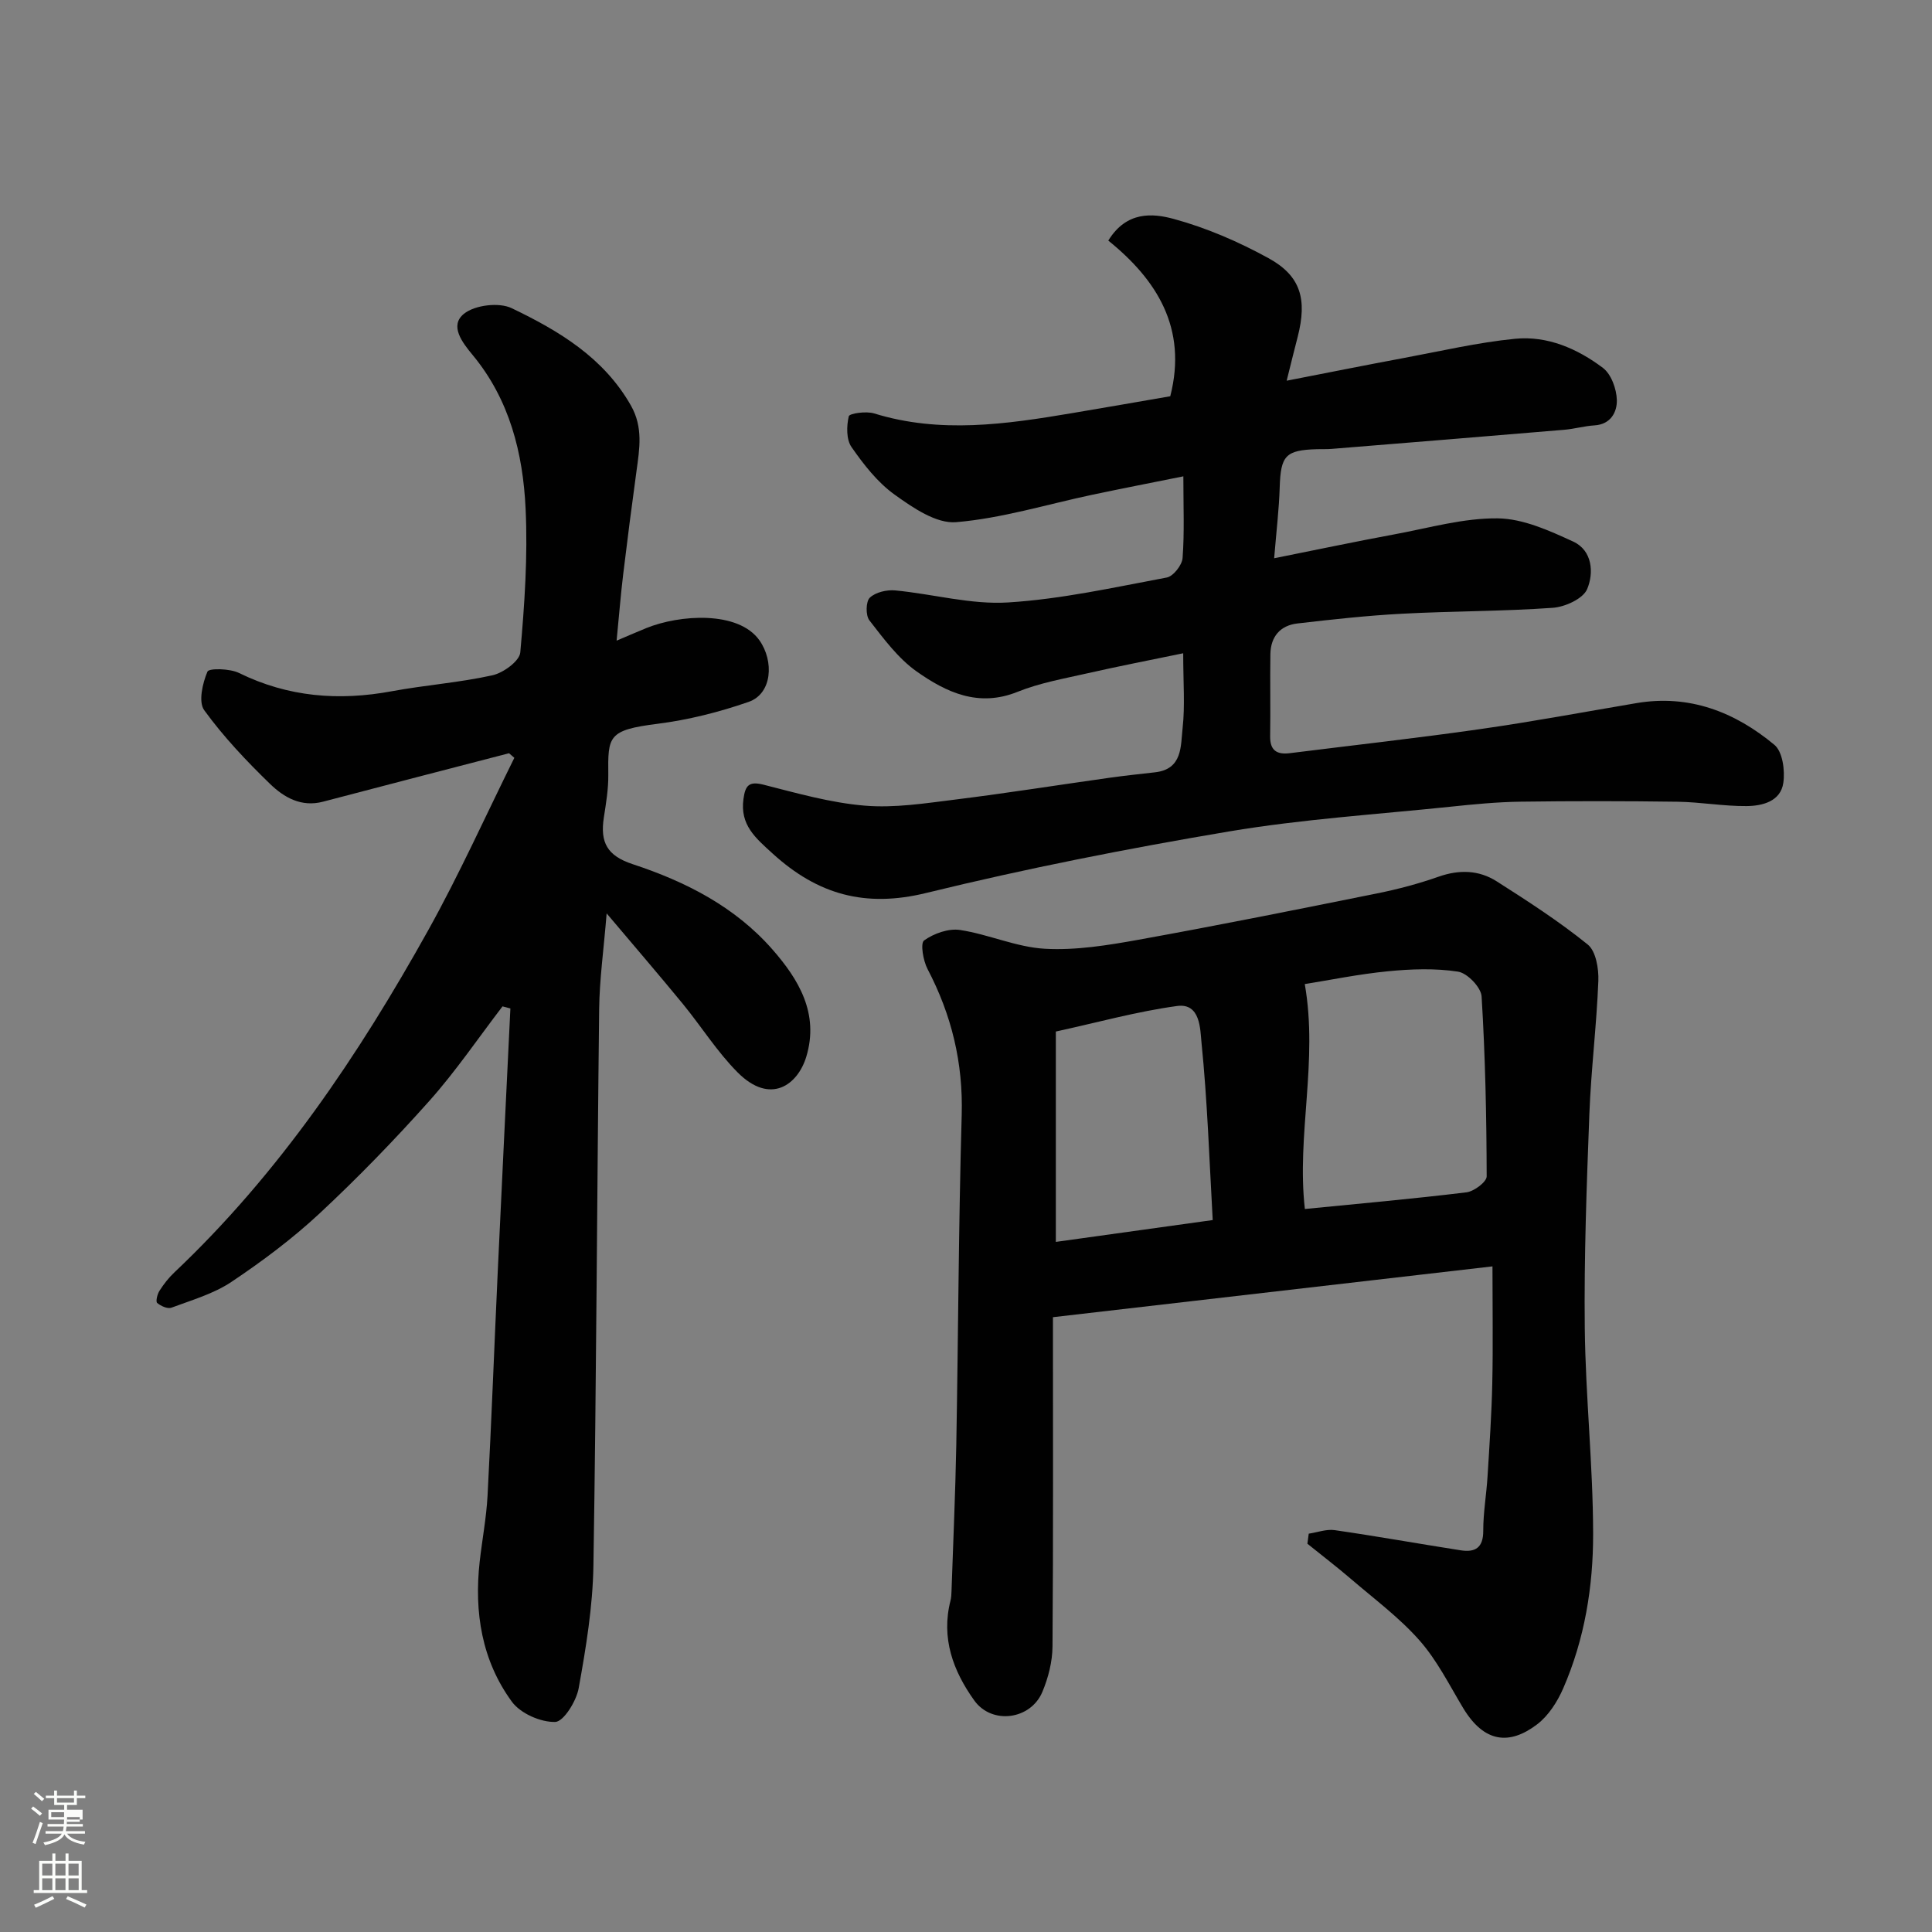 <svg enable-background="new 0 0 400 400" viewBox="0 0 400 400" xmlns="http://www.w3.org/2000/svg"><rect x="0" y="0" width="400" height="400" fill="#808080" stroke="none"/><path d="m6.44 374.46.42-.45c.65.47 1.27.95 1.85 1.44l-.45.49c-.65-.56-1.25-1.06-1.82-1.48m.93 7.33-.63-.26c.55-1.36 1.05-2.8 1.52-4.33.19.1.38.19.59.27-.46 1.29-.95 2.73-1.48 4.32m-.38-10.38.44-.42c.43.34 1.01.82 1.74 1.44l-.49.49c-.53-.51-1.09-1.01-1.69-1.51m2.5.35h1.72v-1.04h.59v1.04h3.52v-1.04h.59v1.04h1.75v.53h-1.75v1.42h-2.03v.97h3.22v2.03h-3.24c0 .35-.01.66-.03.93h3.32v.53h-3.37c-.03.27-.08.58-.15.94h3.96v.53h-3.71c.67.92 1.93 1.48 3.79 1.68-.13.24-.23.44-.29.59-2.13-.38-3.48-1.08-4.04-2.12-.43.97-1.77 1.72-4.03 2.23-.09-.19-.2-.37-.33-.55 2.1-.42 3.37-1.03 3.81-1.83h-3.36v-.53h3.58c.08-.29.13-.61.16-.94h-3.33v-.53h3.39c.02-.27.04-.58.04-.93h-3.23v-2.03h3.25v-.97h-2.07v-1.42h-1.73zm1.12 3.44v1h2.65c.01-.3.02-.44.01-.4v-.25-.35zm1.19-2h3.52v-.91h-3.52zm4.71 3h-2.63v.59c0 .15-.01.28-.01.4h2.64v-1.99z" fill="#fbfcfa"/><path d="m13.56 383.74h.63v1.52h2.72v6.07h1.13v.6h-11.06v-.6h1.13v-6.07h2.73v-1.52h.63v1.52h2.1v-1.52zm-2.69 8.83.38.56c-1.24.63-2.53 1.25-3.85 1.85-.1-.21-.21-.42-.34-.63 1.36-.55 2.63-1.15 3.81-1.78m-2.13-4.27h2.1v-2.45h-2.1zm0 3.04h2.1v-2.46h-2.1zm2.72-3.04h2.1v-2.45h-2.1zm0 3.04h2.1v-2.46h-2.1zm6.07 3.6c-1.41-.71-2.7-1.3-3.86-1.78l.35-.56c1.45.62 2.75 1.19 3.88 1.72zm-1.25-9.09h-2.1v2.45h2.1zm-2.09 5.49h2.1v-2.46h-2.1z" fill="#fbfcfa"/><g fill="#010101"><path d="m270.96 317.53c1.8-.27 3.66-.98 5.38-.73 8.72 1.26 17.4 2.82 26.11 4.18 2.98.46 4.65-.54 4.64-4.03-.01-3.76.66-7.51.89-11.28.4-6.43.84-12.86.98-19.29.17-7.57.04-15.14.04-24.19-30.88 3.57-60.35 6.98-91 10.52 0 23.35.08 45.75-.09 68.15-.02 3.16-.87 6.5-2.1 9.43-2.43 5.79-10.47 6.84-14.1 1.77-4.38-6.11-6.9-12.91-4.92-20.67.16-.63.19-1.31.21-1.97.34-10.1.8-20.19.99-30.29.41-22.75.47-45.52 1.12-68.26.31-10.83-2.09-20.73-7.07-30.24-.91-1.73-1.52-5.34-.72-5.92 2.01-1.44 5.05-2.53 7.44-2.17 5.92.9 11.66 3.56 17.57 3.89 6.42.36 13.02-.72 19.41-1.87 16.51-2.98 32.96-6.28 49.41-9.6 4.29-.86 8.56-2 12.69-3.45 4.27-1.5 8.34-1.39 12.03.96 6.45 4.11 12.92 8.29 18.85 13.08 1.7 1.37 2.3 5.01 2.2 7.55-.36 9.2-1.51 18.37-1.86 27.57-.56 14.75-1.11 29.52-.95 44.28.16 14.2 1.71 28.39 1.73 42.59.02 10.94-1.76 21.84-6.19 32.01-1.21 2.78-3.06 5.68-5.42 7.47-5.69 4.32-10.95 3.86-15.33-3.44-2.85-4.75-5.38-9.84-9-13.94-4.15-4.71-9.31-8.54-14.11-12.66-2.96-2.54-6.07-4.92-9.11-7.37.1-.69.19-1.39.28-2.08zm-.8-67.22c10.7-1.06 22.1-2.07 33.45-3.45 1.57-.19 4.19-2.16 4.19-3.3-.03-12.43-.29-24.86-1.05-37.26-.12-1.89-2.96-4.84-4.88-5.13-4.73-.73-9.69-.55-14.5-.08-6.06.59-12.06 1.83-17.23 2.65 2.8 16.02-1.73 31.24.02 46.57zm-19.08 2.29c-.7-12.42-1.1-24.66-2.33-36.82-.27-2.62-.18-8.16-5.04-7.5-8.28 1.13-16.41 3.39-25.11 5.29v43.55c10.42-1.45 20.73-2.89 32.48-4.52z"/><path d="m104.04 208.36c-5.01 6.54-9.66 13.41-15.13 19.55-7.23 8.11-14.83 15.94-22.78 23.35-5.61 5.22-11.83 9.87-18.21 14.14-3.69 2.47-8.19 3.76-12.42 5.34-.79.3-2.2-.34-2.96-.98-.33-.28.02-1.8.47-2.5.87-1.37 1.9-2.7 3.08-3.81 21.7-20.52 38.16-44.98 52.57-70.86 6.46-11.61 11.92-23.78 17.83-35.69-.37-.32-.73-.63-1.1-.95-12.84 3.34-25.69 6.65-38.51 10.03-4.5 1.19-8.09-.89-10.95-3.66-4.9-4.75-9.66-9.78-13.65-15.28-1.24-1.72-.35-5.58.67-7.99.31-.74 4.64-.65 6.53.28 10.18 5 20.68 5.82 31.67 3.78 6.91-1.28 13.97-1.78 20.81-3.3 2.25-.5 5.6-2.94 5.76-4.73.88-9.88 1.57-19.87 1.1-29.76-.54-11.48-3.31-22.57-10.94-31.79-2.16-2.61-4.88-6.09-1.83-8.56 2.25-1.82 7.27-2.43 9.9-1.16 9.73 4.67 19.03 10.2 24.68 20.16 2.55 4.5 1.78 8.94 1.15 13.56-.98 7.13-1.9 14.27-2.76 21.41-.51 4.21-.84 8.45-1.36 13.7 2.68-1.14 4.41-1.89 6.15-2.6 6.89-2.8 19.05-3.64 23.42 2.53 3.05 4.31 2.66 11.05-2.24 12.75-6.1 2.12-12.49 3.73-18.89 4.54-10.26 1.29-10.24 2.58-10.16 10.6.03 2.93-.47 5.88-.92 8.79-.8 5.18.69 7.92 5.95 9.66 11.05 3.64 21.21 8.83 28.95 17.66 5.46 6.23 9.7 13.28 7.02 22.19-1.74 5.8-7.4 10.12-14.22 3.27-4.25-4.27-7.51-9.5-11.35-14.19-4.91-5.98-9.96-11.85-15.77-18.73-.61 7.54-1.48 13.66-1.55 19.79-.45 38.43-.57 76.87-1.19 115.29-.14 8.47-1.54 16.96-3.05 25.33-.48 2.68-3.12 6.94-4.86 6.99-3.02.08-7.2-1.76-8.98-4.2-6.23-8.53-7.82-18.52-6.66-28.95.51-4.56 1.38-9.08 1.63-13.65.82-15.53 1.4-31.07 2.12-46.6.84-18.11 1.74-36.22 2.61-54.32-.53-.15-1.08-.29-1.63-.43z"/><path d="m266.39 78.82c8.94-1.74 16.56-3.27 24.2-4.69 7.69-1.43 15.34-3.23 23.1-3.99 6.68-.66 12.9 2.05 18.18 6.03 1.72 1.3 2.82 4.36 2.88 6.65.06 2.45-1.23 5.04-4.62 5.25-2.1.13-4.16.73-6.26.91-16.06 1.35-32.12 2.66-48.19 3.96-.99.08-2 .03-3 .06-6.53.18-7.53 1.34-7.73 7.89-.14 4.55-.69 9.09-1.15 14.69 8.89-1.78 16.96-3.48 25.06-4.98 7.06-1.31 14.16-3.36 21.23-3.28 5.24.06 10.67 2.53 15.61 4.8 4.01 1.84 4.32 6.51 2.9 9.85-.84 1.99-4.56 3.69-7.11 3.87-10.4.74-20.86.67-31.28 1.23-7.21.38-14.41 1.18-21.59 2.01-3.56.41-5.54 2.73-5.6 6.35-.09 5.66.04 11.33-.05 17-.05 2.93 1.38 3.84 4.05 3.51 13.15-1.65 26.33-3.11 39.45-4.99 10.82-1.54 21.58-3.56 32.36-5.38 10.94-1.85 20.37 1.85 28.54 8.64 1.7 1.41 2.22 5.31 1.85 7.86-.55 3.85-4.33 4.79-7.61 4.82-4.76.04-9.52-.83-14.29-.9-10.87-.15-21.74-.16-32.6-.01-4.77.07-9.55.53-14.3 1.03-15.33 1.6-30.78 2.58-45.95 5.13-21.03 3.54-42 7.67-62.71 12.74-12.61 3.09-22.44.34-31.75-8.12-3.61-3.28-6.84-5.97-6.08-11.37.38-2.73 1.09-3.7 4.14-2.93 6.92 1.76 13.89 3.75 20.96 4.34 6.18.52 12.54-.49 18.76-1.26 10.71-1.33 21.37-3.03 32.05-4.53 3.08-.43 6.19-.76 9.28-1.11 5.77-.64 5.31-5.48 5.73-9.2.51-4.59.12-9.29.12-15.45-6.9 1.43-13.32 2.67-19.7 4.12-4.92 1.12-9.97 2-14.61 3.87-8.09 3.26-14.77.09-20.89-4.23-3.84-2.72-6.82-6.78-9.77-10.57-.8-1.02-.75-3.91.09-4.7 1.19-1.13 3.52-1.67 5.27-1.5 7.8.74 15.65 2.97 23.35 2.49 11.02-.68 21.95-3.12 32.85-5.16 1.35-.25 3.17-2.56 3.28-4.03.4-5.28.16-10.61.16-16.92-6.6 1.33-12.73 2.52-18.84 3.81-9.4 1.99-18.71 4.88-28.2 5.68-4.11.35-8.98-3-12.75-5.71-3.54-2.54-6.4-6.23-8.92-9.85-1.09-1.57-1.03-4.35-.56-6.36.14-.61 3.61-1.1 5.23-.6 13.69 4.23 27.32 2.25 40.97-.05 6.91-1.16 13.8-2.37 20.36-3.5 3.62-14.14-2.87-24.19-12.83-32.23 3.79-6.16 9.21-5.65 13.49-4.5 6.82 1.85 13.49 4.74 19.7 8.15 6.69 3.68 8 8.52 6.03 16.25-.65 2.5-1.27 5.01-2.29 9.11z"/></g></svg>